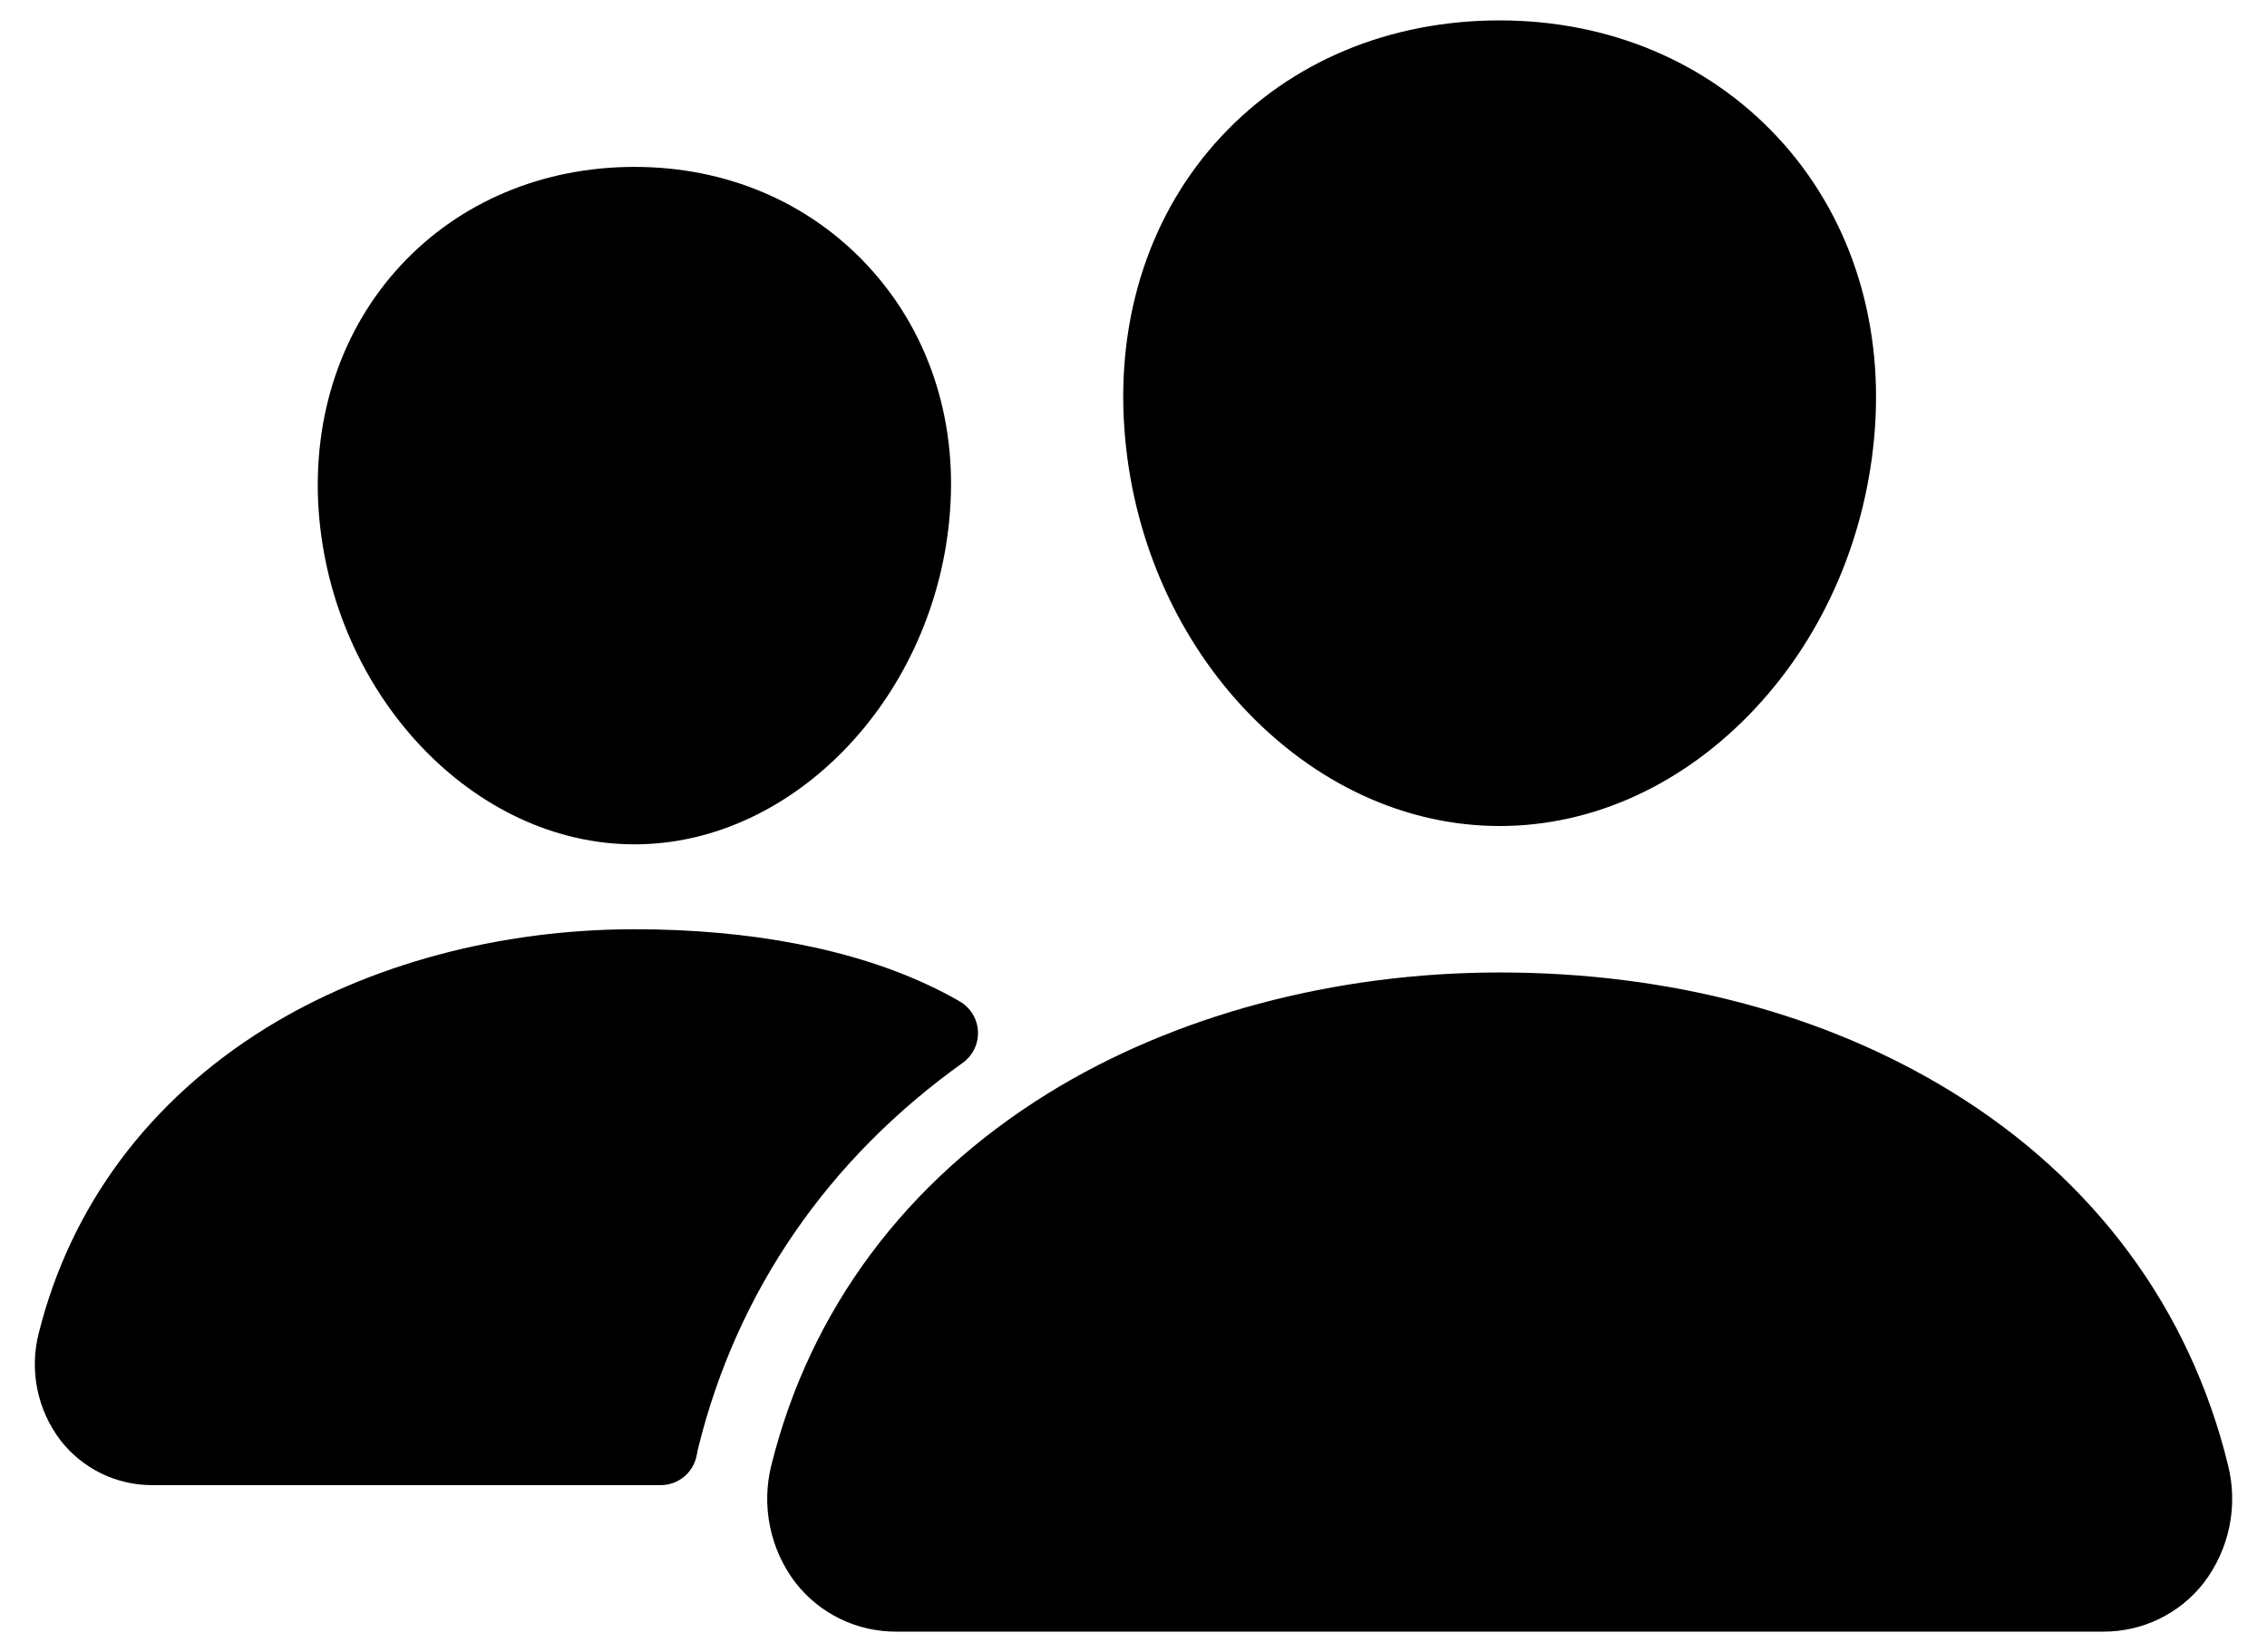 <svg width="59" height="43" viewBox="0 0 59 43" fill="none" xmlns="http://www.w3.org/2000/svg">
<path d="M39.031 21.5C36.582 21.5 34.213 20.406 32.359 18.421C30.557 16.485 29.456 13.904 29.262 11.154C29.054 8.221 29.949 5.523 31.78 3.557C33.611 1.592 36.172 0.531 39.031 0.531C41.87 0.531 44.438 1.611 46.263 3.572C48.106 5.552 49.003 8.244 48.796 11.153C48.597 13.906 47.497 16.487 45.698 18.42C43.849 20.406 41.482 21.5 39.031 21.5ZM54.737 42.469H23.326C22.821 42.471 22.322 42.358 21.868 42.138C21.413 41.917 21.015 41.596 20.705 41.197C20.375 40.766 20.148 40.265 20.04 39.733C19.931 39.201 19.944 38.651 20.078 38.125C21.081 34.097 23.567 30.756 27.265 28.465C30.547 26.432 34.725 25.312 39.031 25.312C43.421 25.312 47.49 26.385 50.791 28.416C54.498 30.695 56.987 34.055 57.985 38.132C58.118 38.659 58.129 39.208 58.02 39.74C57.91 40.272 57.681 40.772 57.351 41.203C57.041 41.6 56.644 41.92 56.191 42.139C55.738 42.359 55.241 42.471 54.737 42.469ZM16.514 21.977C12.321 21.977 8.635 18.078 8.293 13.288C8.124 10.833 8.889 8.564 10.437 6.899C11.97 5.252 14.131 4.344 16.514 4.344C18.896 4.344 21.041 5.256 22.581 6.914C24.142 8.591 24.905 10.856 24.726 13.29C24.384 18.079 20.699 21.977 16.514 21.977ZM24.336 25.724C22.241 24.699 19.521 24.187 16.515 24.187C13.005 24.187 9.596 25.102 6.916 26.762C3.876 28.648 1.832 31.395 1.006 34.71C0.885 35.187 0.874 35.685 0.973 36.167C1.072 36.649 1.278 37.103 1.577 37.493C1.86 37.857 2.224 38.151 2.639 38.353C3.053 38.555 3.509 38.658 3.97 38.656H17.195C17.418 38.656 17.634 38.578 17.806 38.435C17.977 38.292 18.093 38.093 18.133 37.873C18.146 37.798 18.162 37.723 18.181 37.65C19.192 33.592 21.559 30.163 25.057 27.663C25.186 27.57 25.289 27.447 25.358 27.304C25.427 27.161 25.459 27.004 25.452 26.845C25.444 26.687 25.398 26.533 25.316 26.397C25.233 26.261 25.119 26.148 24.982 26.068C24.795 25.958 24.581 25.843 24.336 25.724Z" fill="black"/>
</svg>
